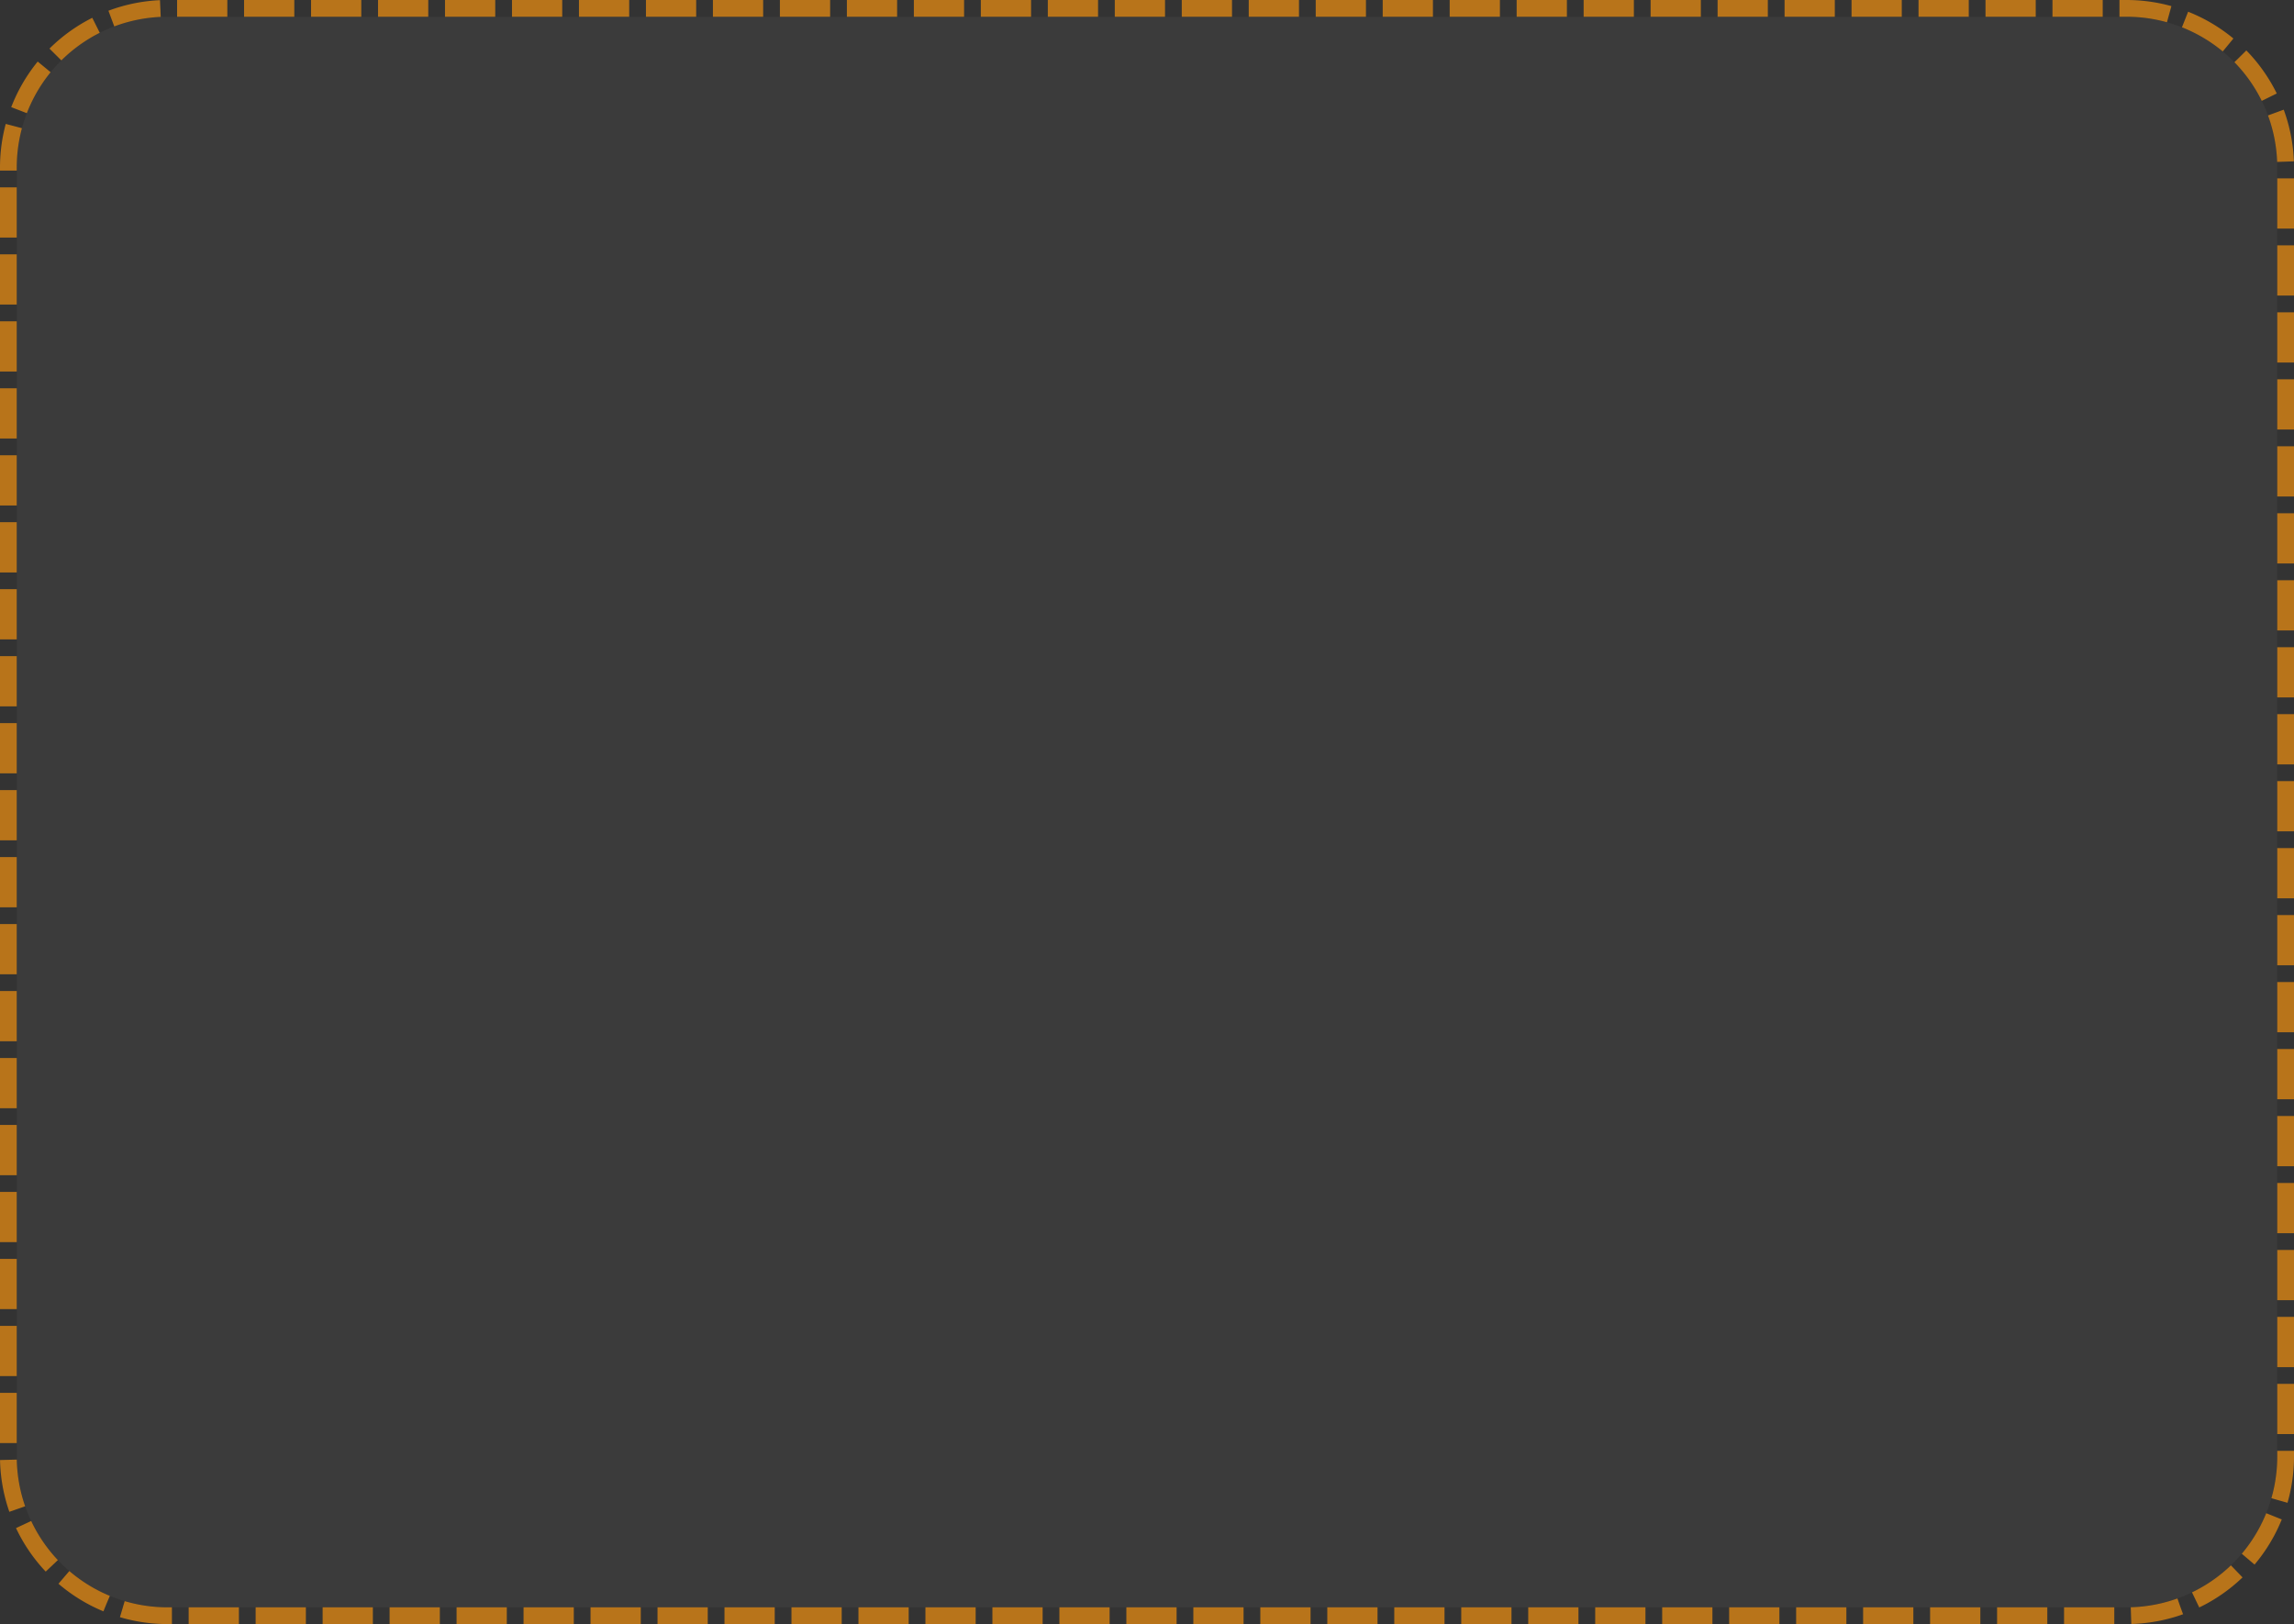 ﻿<?xml version="1.0" encoding="utf-8"?>
<svg version="1.1" xmlns:xlink="http://www.w3.org/1999/xlink" width="137px" height="97px" xmlns="http://www.w3.org/2000/svg">
  <rect width="100%" height="100%" fill="#333333" stroke="none"/>
  <g transform="matrix(1 0 0 1 -292 -299 )">
    <path d="M 293 309  A 9 9 0 0 1 302 300 L 419 300  A 9 9 0 0 1 428 309 L 428 386  A 9 9 0 0 1 419 395 L 302 395  A 9 9 0 0 1 293 386 L 293 309  Z " fill-rule="nonzero" fill="#f2f2f2" stroke="none" fill-opacity="0.043" />
    <path d="M 292.5 309  A 9.5 9.5 0 0 1 302 299.5 L 419 299.5  A 9.5 9.5 0 0 1 428.5 309 L 428.5 386  A 9.5 9.5 0 0 1 419 395.5 L 302 395.5  A 9.5 9.5 0 0 1 292.5 386 L 292.5 309  Z " stroke-width="1" stroke-dasharray="3,1" stroke="#b8741a" fill="none" stroke-dashoffset="0.5" />
  </g>
</svg>